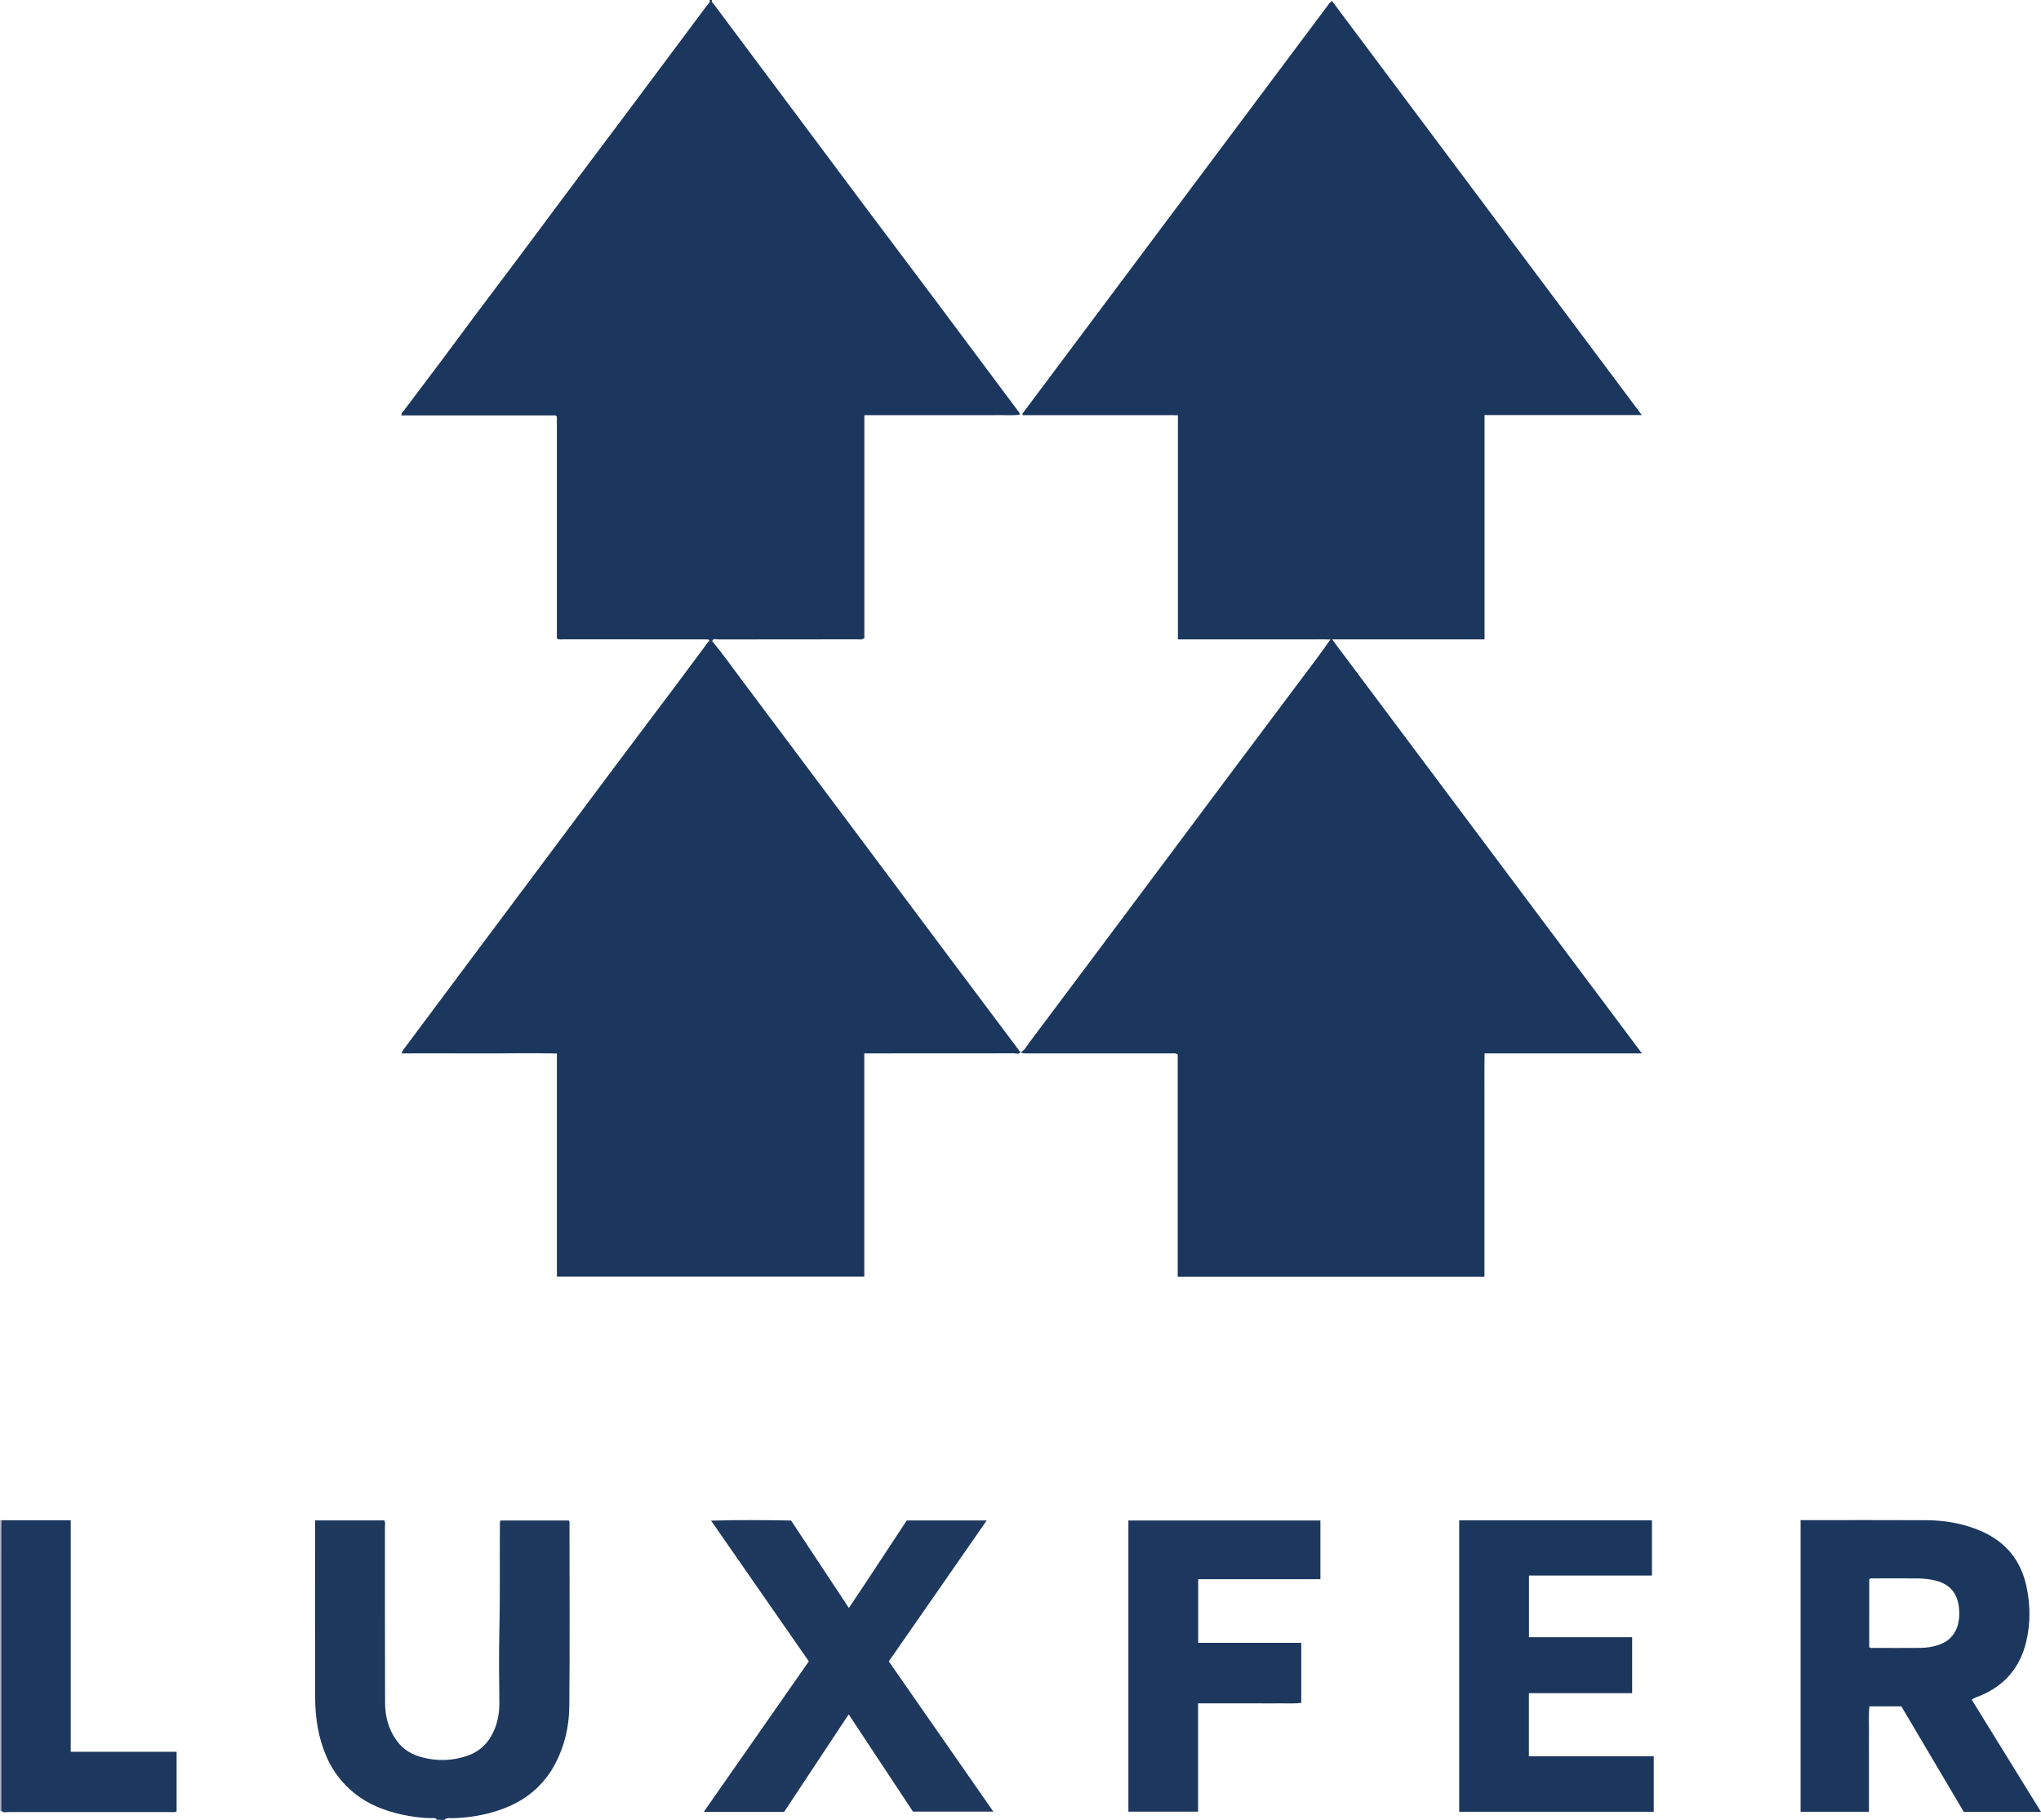 <?xml version="1.0" encoding="iso-8859-1"?>
<!-- Generator: Adobe Illustrator 27.0.0, SVG Export Plug-In . SVG Version: 6.00 Build 0)  -->
<svg version="1.1" id="Layer_1" xmlns="http://www.w3.org/2000/svg" xmlns:xlink="http://www.w3.org/1999/xlink" x="0px" y="0px"
	 viewBox="0 0 1579.321 1408" style="enable-background:new 0 0 1579.321 1408;" xml:space="preserve">
<g>
	<path style="fill:#1C375D;" d="M551,0c-0.804,1.637,0.71,2.368,1.412,3.309c20.382,27.334,40.807,54.636,61.218,81.948
		c18.122,24.251,36.206,48.53,54.36,72.756c18.852,25.158,37.803,50.243,56.647,75.407c21.142,28.233,42.215,56.517,63.308,84.787
		c0.483,0.648,1.142,1.236,1.074,2.64c-5.427,0.761-10.968,0.232-16.472,0.325c-5.829,0.099-11.662,0.022-17.493,0.022
		c-5.664,0-11.329,0-16.993,0c-5.831,0-11.662,0-17.493,0c-5.664,0-11.329,0-16.993,0c-5.831,0-11.662,0-17.493,0
		c-5.627,0-11.253,0-17.239,0c0,57.871,0,115.288,0,172.513c-1.949,1.547-3.854,0.932-5.601,0.934
		c-35.819,0.041-71.638,0.013-107.458,0.091c-1.564,0.003-3.692-1.159-4.721,1.246c-0.728-0.006-1.455-0.012-2.183-0.018
		c-0.066-0.764-0.494-1.212-1.245-1.236c-1.498-0.048-2.998-0.05-4.497-0.05c-35.488-0.002-70.975,0.006-106.463-0.024
		c-1.79-0.001-3.645,0.425-5.771-0.569c0-57.289,0-114.705,0-171.722c-0.515-0.515-0.623-0.646-0.753-0.747
		c-0.125-0.097-0.274-0.234-0.413-0.234c-39.635-0.01-79.27-0.01-119.183-0.01c0.018-1.86,1.175-2.664,1.874-3.596
		c12.665-16.899,25.509-33.664,38.044-50.658c22.217-30.119,44.98-59.828,67.261-89.896c22.378-30.199,45.038-60.186,67.556-90.279
		c20.731-27.705,41.439-55.428,62.102-83.184C548.174,2.705,549.823,1.82,549,0C549.667,0,550.333,0,551,0z"/>
	<path style="fill:#1E385E;" d="M338,1408c-0.798-1.874-2.502-1.28-3.863-1.29c-7.839-0.056-15.561-1.129-23.187-2.797
		c-13.457-2.944-26.107-7.903-36.894-16.655c-9.276-7.526-16.422-16.726-21.292-27.825c-6.473-14.754-8.859-30.216-8.912-46.087
		c-0.147-43.821-0.051-87.644-0.051-131.466c0-1.786,0-3.572,0-5.55c18.117,0,35.727,0,53.464,0c1.202,1.571,0.59,3.471,0.592,5.218
		c0.04,45.322-0.066,90.644,0.105,135.964c0.039,10.434,2.61,20.298,8.853,29.055c5.134,7.201,12.302,11.2,20.465,13.24
		c11.651,2.911,23.323,2.591,34.805-1.542c10.266-3.695,16.876-10.938,20.788-20.808c2.593-6.54,3.606-13.367,3.521-20.481
		c-0.218-18.159-0.423-36.331,0.009-54.483c0.659-27.645,0.182-55.287,0.406-82.929c0.008-0.975-0.193-1.991,0.514-3.176
		c17.441,0,35.041,0,52.709,0c0.979,0.857,0.634,2.096,0.634,3.218c0.015,46.821,0.284,93.645-0.14,140.462
		c-0.14,15.508-3.55,30.658-10.923,44.574c-9.152,17.274-23.36,28.723-41.619,35.249c-12.124,4.333-24.676,6.469-37.552,6.848
		c-2.148,0.063-4.606-0.724-6.432,1.263C342,1408,340,1408,338,1408z"/>
	<path style="fill:#B0B0C0;" d="M0,1176c0.405,0.06,0.81,0.12,1.215,0.179c-0.073,2.161-0.21,4.321-0.21,6.482
		c-0.019,72.784-0.024,145.568-0.032,218.352c0,0-0.486-0.025-0.486-0.025L0,1401C0,1326,0,1251,0,1176z"/>
	<path style="fill:#1C375D;" d="M789.59,814.105c3.345-1.298,4.695-4.553,6.616-7.111c29.587-39.39,59.074-78.855,88.571-118.312
		c22.213-29.713,44.388-59.455,66.617-89.156c22.635-30.243,45.325-60.445,67.963-90.685c3.275-4.375,6.395-8.867,10.123-14.049
		c-6.175-0.22-11.708-0.088-17.231-0.112c-5.5-0.024-11-0.005-16.5-0.005c-5.667,0-11.333,0-17,0c-5.5,0-11,0-16.5,0
		c-5.667,0-11.333,0-17,0c-5.5,0-11,0-16.5,0c-5.63,0-11.26,0-17.286,0c0-57.858,0-115.29,0-173.439
		c-20.305-0.083-40.217-0.027-60.127-0.037c-19.983-0.01-39.965-0.002-60.04-0.002c0.307-0.91,0.044,0.017-0.147-0.622
		c-0.046-0.154-0.087-0.385-0.008-0.49C870.273,214.268,949.414,108.46,1028.569,2.663c0.485-0.648,1.175-1.143,2.062-1.989
		c79.844,106.708,159.566,213.252,239.778,320.453c-40.887,0-80.96,0-121.671,0c0,57.938,0,115.469,0,173.546
		c-39.36,0-78.086,0-117.962,0c80.191,107.142,159.703,213.378,239.765,320.348c-40.996,0-81.043,0-121.757,0
		c-0.225,11.847-0.078,23.282-0.104,34.713c-0.027,11.5-0.006,23-0.006,34.499s0,23,0,34.499s0,23,0,34.499
		c0,11.455,0,22.91,0,34.564c-79.245,0-158.017,0-237.369,0c0-57.478,0-114.867,0-171.94c-2.094-1.351-3.803-0.826-5.409-0.828
		c-36.666-0.035-73.332-0.026-109.998-0.03c-2.126,0-4.306,0.295-6.24-0.966L789.59,814.105z"/>
	<path style="fill:#1C375D;" d="M789.59,814.105l0.068-0.074c-1.356,1.967-3.37,0.909-5.02,0.912
		C747.981,815.018,711.323,815,674.665,815c-1.808,0-3.615,0-5.884,0c0,57.697,0,115.07,0,172.721c-79.506,0-158.544,0-237.859,0
		c0-57.427,0-114.687,0-172.638c-20.162-0.506-40.071,0.035-59.97-0.061c-19.934-0.096-39.868-0.021-60.214-0.021
		c0.745-2.587,2.235-3.985,3.382-5.526c16.086-21.622,32.215-43.211,48.348-64.798c18.323-24.516,36.667-49.015,54.989-73.532
		c20.512-27.448,40.983-54.927,61.523-82.354c14.66-19.575,29.427-39.069,44.104-58.632c7.985-10.643,15.884-21.351,23.814-32.036
		c0.588-0.792,1.046-1.693,1.982-2.161c0.728,0.006,1.455,0.012,2.183,0.018c8.081,9.71,15.343,20.044,22.921,30.136
		c26.165,34.845,52.264,69.741,78.367,104.633c28.5,38.098,56.963,76.223,85.468,114.318
		C755.051,768.098,772.331,791.094,789.59,814.105z"/>
	<path style="fill:#1C375D;" d="M1393.296,1176.117c2.094,0,3.749,0,5.403,0c30.498,0,60.997-0.111,91.495,0.047
		c14.896,0.077,29.432,2.525,43.161,8.599c18.792,8.314,30.407,22.498,34.723,42.669c3.042,14.216,3.181,28.471-0.145,42.553
		c-4.749,20.107-16.806,34.294-36.078,42.165c-1.955,0.798-4.088,1.295-6.104,2.928c17.806,28.835,35.578,57.616,53.571,86.753
		c-20.153,0-39.777,0-59.759,0c-16.03-27.106-32.158-54.379-48.281-81.642c-8.205,0-16.159,0-24.758,0
		c-0.66,6.891-0.237,13.673-0.31,20.426c-0.075,6.832-0.016,13.666-0.016,20.499c0,6.666,0,13.333,0,19.999
		c0,6.797,0,13.594,0,20.637c-17.751,0-35.177,0-52.9,0C1393.296,1326.723,1393.296,1251.67,1393.296,1176.117z M1446.413,1274.438
		c1.272,0.87,2.468,0.547,3.593,0.549c11.995,0.026,23.992,0.093,35.986-0.024c4.478-0.044,8.973-0.675,13.233-2.037
		c3.444-1.102,6.775-2.614,9.508-5.244c6.156-5.924,7.677-13.413,7.289-21.448c-0.596-12.316-6.309-20.656-18.948-23.507
		c-4.208-0.949-8.493-1.435-12.774-1.49c-11.327-0.145-22.657-0.065-33.986-0.027c-1.271,0.004-2.671-0.462-3.901,0.671
		C1446.413,1239.401,1446.413,1256.984,1446.413,1274.438z"/>
	<path style="fill:#1E385E;" d="M706.456,1401.638c-16.486-24.938-32.972-49.875-49.754-75.26
		c-16.893,25.533-33.391,50.47-49.916,75.446c-20.645,0-41.112,0-62.212,0c27.212-38.975,54.183-77.605,81.297-116.44
		c-25.13-36.175-50.116-72.141-75.632-108.872c21.119-0.634,41.321-0.475,61.878-0.096c14.743,22.293,29.499,44.605,44.732,67.639
		c15.355-22.679,29.876-45.263,44.813-67.698c20.357,0,40.753,0,61.86,0c-25.439,36.615-50.532,72.734-75.76,109.045
		c26.853,38.589,53.684,77.146,80.886,116.236C747.702,1401.638,727.367,1401.638,706.456,1401.638z"/>
	<path style="fill:#1C375D;" d="M1129.131,1176.27c49.906,0,99.355,0,149.139,0c0,14.218,0,28.285,0,42.726
		c-31.741,0-63.328,0-95.154,0c0,15.964,0,31.557,0,47.702c26.52,0,53.066,0,79.843,0c0,14.625,0,28.702,0,43.282
		c-26.625,0-53.181,0-79.905,0c0,16.427,0,32.352,0,48.811c32.22,0,64.268,0,96.626,0c0,14.593,0,28.656,0,42.967
		c-50.098,0-100.168,0-150.549,0C1129.131,1326.707,1129.131,1251.679,1129.131,1176.27z"/>
	<path style="fill:#1D375E;" d="M1021.727,1176.386c0,15.353,0,30.156,0,45.437c-31.508,0-62.899,0-94.568,0
		c0,16.541,0,32.607,0,49.225c26.516,0,53.06,0,79.754,0c0,15.632,0,30.714,0,46.485c-5.452,0.685-10.74,0.266-15.988,0.338
		c-5.331,0.073-10.665,0.016-15.997,0.016c-5.166,0-10.332,0-15.497,0c-5.332,0-10.665,0-15.997,0c-5.31,0-10.62,0-16.353,0
		c0,27.976,0,55.711,0,83.779c-18.151,0-35.88,0-53.937,0c0-74.939,0-149.973,0-225.28
		C922.579,1176.386,971.967,1176.386,1021.727,1176.386z"/>
	<path style="fill:#1D385E;" d="M0.973,1401.014c0.008-72.784,0.013-145.568,0.032-218.352c0.001-2.161,0.137-4.321,0.21-6.482
		c17.642,0,35.284,0,53.518,0c0,59.674,0,119.183,0,179.187c27.638,0,54.689,0,81.921,0c0,15.734,0,30.97,0,46.225
		c-1.794,0.707-3.464,0.395-5.087,0.396c-41.643,0.02-83.287,0.028-124.93-0.023C4.744,1401.962,2.615,1402.756,0.973,1401.014z"/>
</g>
</svg>
